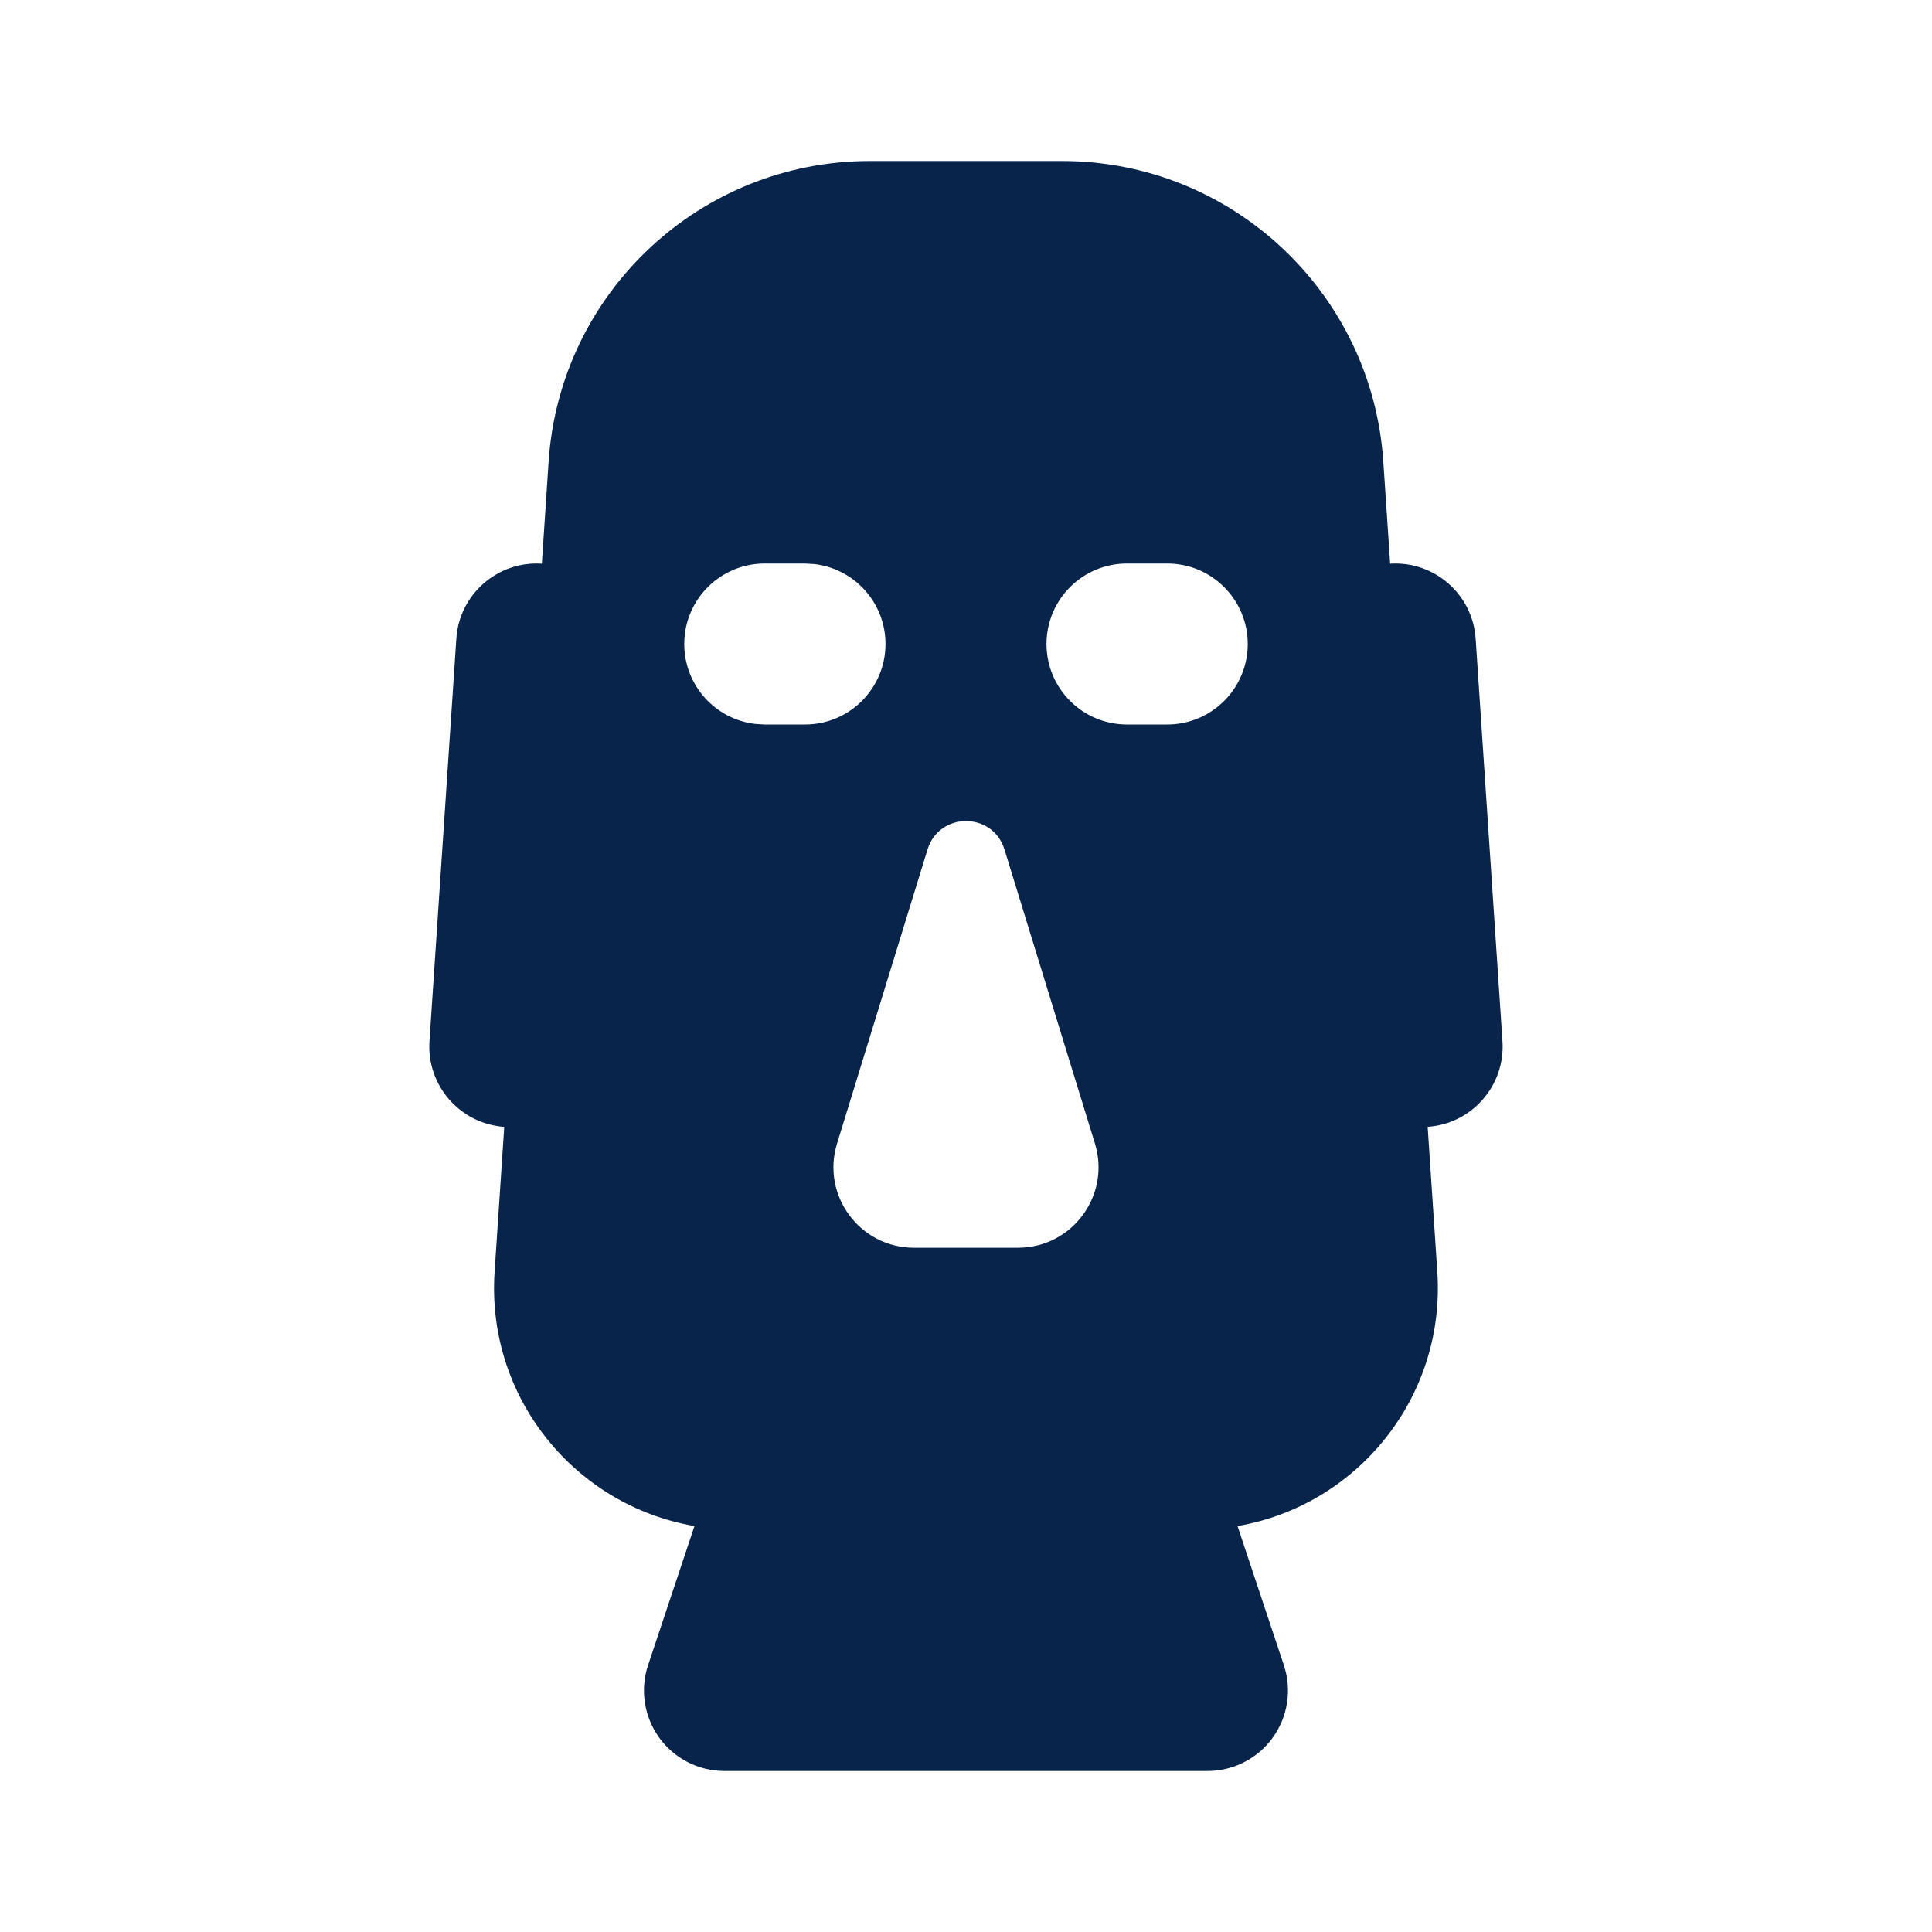 <?xml version="1.0" encoding="UTF-8"?>
<svg width="24px" height="24px" viewBox="0 0 24 24" version="1.1" xmlns="http://www.w3.org/2000/svg" xmlns:xlink="http://www.w3.org/1999/xlink">
    <title>moai_fill</title>
    <g id="页面-1" stroke="none" stroke-width="1" fill="none" fill-rule="evenodd">
        <g id="Building" transform="translate(-144, -240)">
            <g id="moai_fill" transform="translate(144, 240)">
                 <path d="M24,0 L24,24 L0,24 L0,0 L24,0 Z M12.593,23.258 L12.582,23.26 L12.511,23.295 L12.492,23.299 L12.492,23.299 L12.477,23.295 L12.406,23.26 C12.396,23.256 12.387,23.259 12.382,23.265 L12.378,23.276 L12.361,23.703 L12.366,23.723 L12.377,23.736 L12.48,23.81 L12.495,23.814 L12.495,23.814 L12.507,23.81 L12.611,23.736 L12.623,23.72 L12.623,23.72 L12.627,23.703 L12.61,23.276 C12.608,23.266 12.601,23.259 12.593,23.258 L12.593,23.258 Z M12.858,23.145 L12.845,23.147 L12.66,23.24 L12.65,23.25 L12.65,23.25 L12.647,23.261 L12.665,23.691 L12.67,23.703 L12.67,23.703 L12.678,23.71 L12.879,23.803 C12.891,23.807 12.902,23.803 12.908,23.795 L12.912,23.781 L12.878,23.167 C12.875,23.155 12.867,23.147 12.858,23.145 L12.858,23.145 Z M12.143,23.147 C12.133,23.142 12.122,23.145 12.116,23.153 L12.11,23.167 L12.076,23.781 C12.075,23.793 12.083,23.802 12.093,23.805 L12.108,23.803 L12.309,23.71 L12.319,23.702 L12.319,23.702 L12.323,23.691 L12.34,23.261 L12.337,23.249 L12.337,23.249 L12.328,23.24 L12.143,23.147 Z" id="MingCute" fill-rule="nonzero"></path>
                <path d="M13.193,2 C15.299,2 17.044,3.633 17.184,5.734 L17.269,7.002 C17.819,6.967 18.294,7.383 18.331,7.933 L18.664,12.934 C18.701,13.484 18.285,13.96 17.735,13.998 L17.855,15.8 C17.959,17.358 16.858,18.703 15.373,18.957 L15.948,20.684 C16.05,20.989 15.999,21.324 15.811,21.585 C15.623,21.846 15.321,22 15,22 L9,22 C8.678,22 8.376,21.846 8.188,21.585 C8.001,21.324 7.949,20.989 8.051,20.684 L8.627,18.957 C7.141,18.703 6.04,17.358 6.144,15.8 L6.264,13.998 C5.714,13.96 5.299,13.484 5.335,12.934 L5.669,7.933 C5.705,7.383 6.181,6.967 6.731,7.002 L6.815,5.734 C6.955,3.633 8.701,2 10.806,2 L13.193,2 Z M11.522,10.553 L10.398,14.206 C10.2,14.849 10.681,15.5 11.354,15.5 L12.646,15.5 C13.319,15.5 13.799,14.849 13.602,14.206 L12.478,10.553 C12.333,10.082 11.667,10.082 11.522,10.553 Z M10,7 L9.5,7 C8.947,7 8.5,7.448 8.5,8 C8.5,8.513 8.886,8.936 9.383,8.993 L9.5,9 L10,9 C10.552,9 11,8.552 11,8 C11,7.487 10.614,7.064 10.116,7.007 L10,7 Z M14.5,7 L14,7 C13.447,7 13,7.448 13,8 C13,8.552 13.447,9 14,9 L14.5,9 C15.052,9 15.5,8.552 15.5,8 C15.5,7.448 15.052,7 14.5,7 Z" id="形状" fill="#09244B"></path>
            </g>
        </g>
    </g>
</svg>